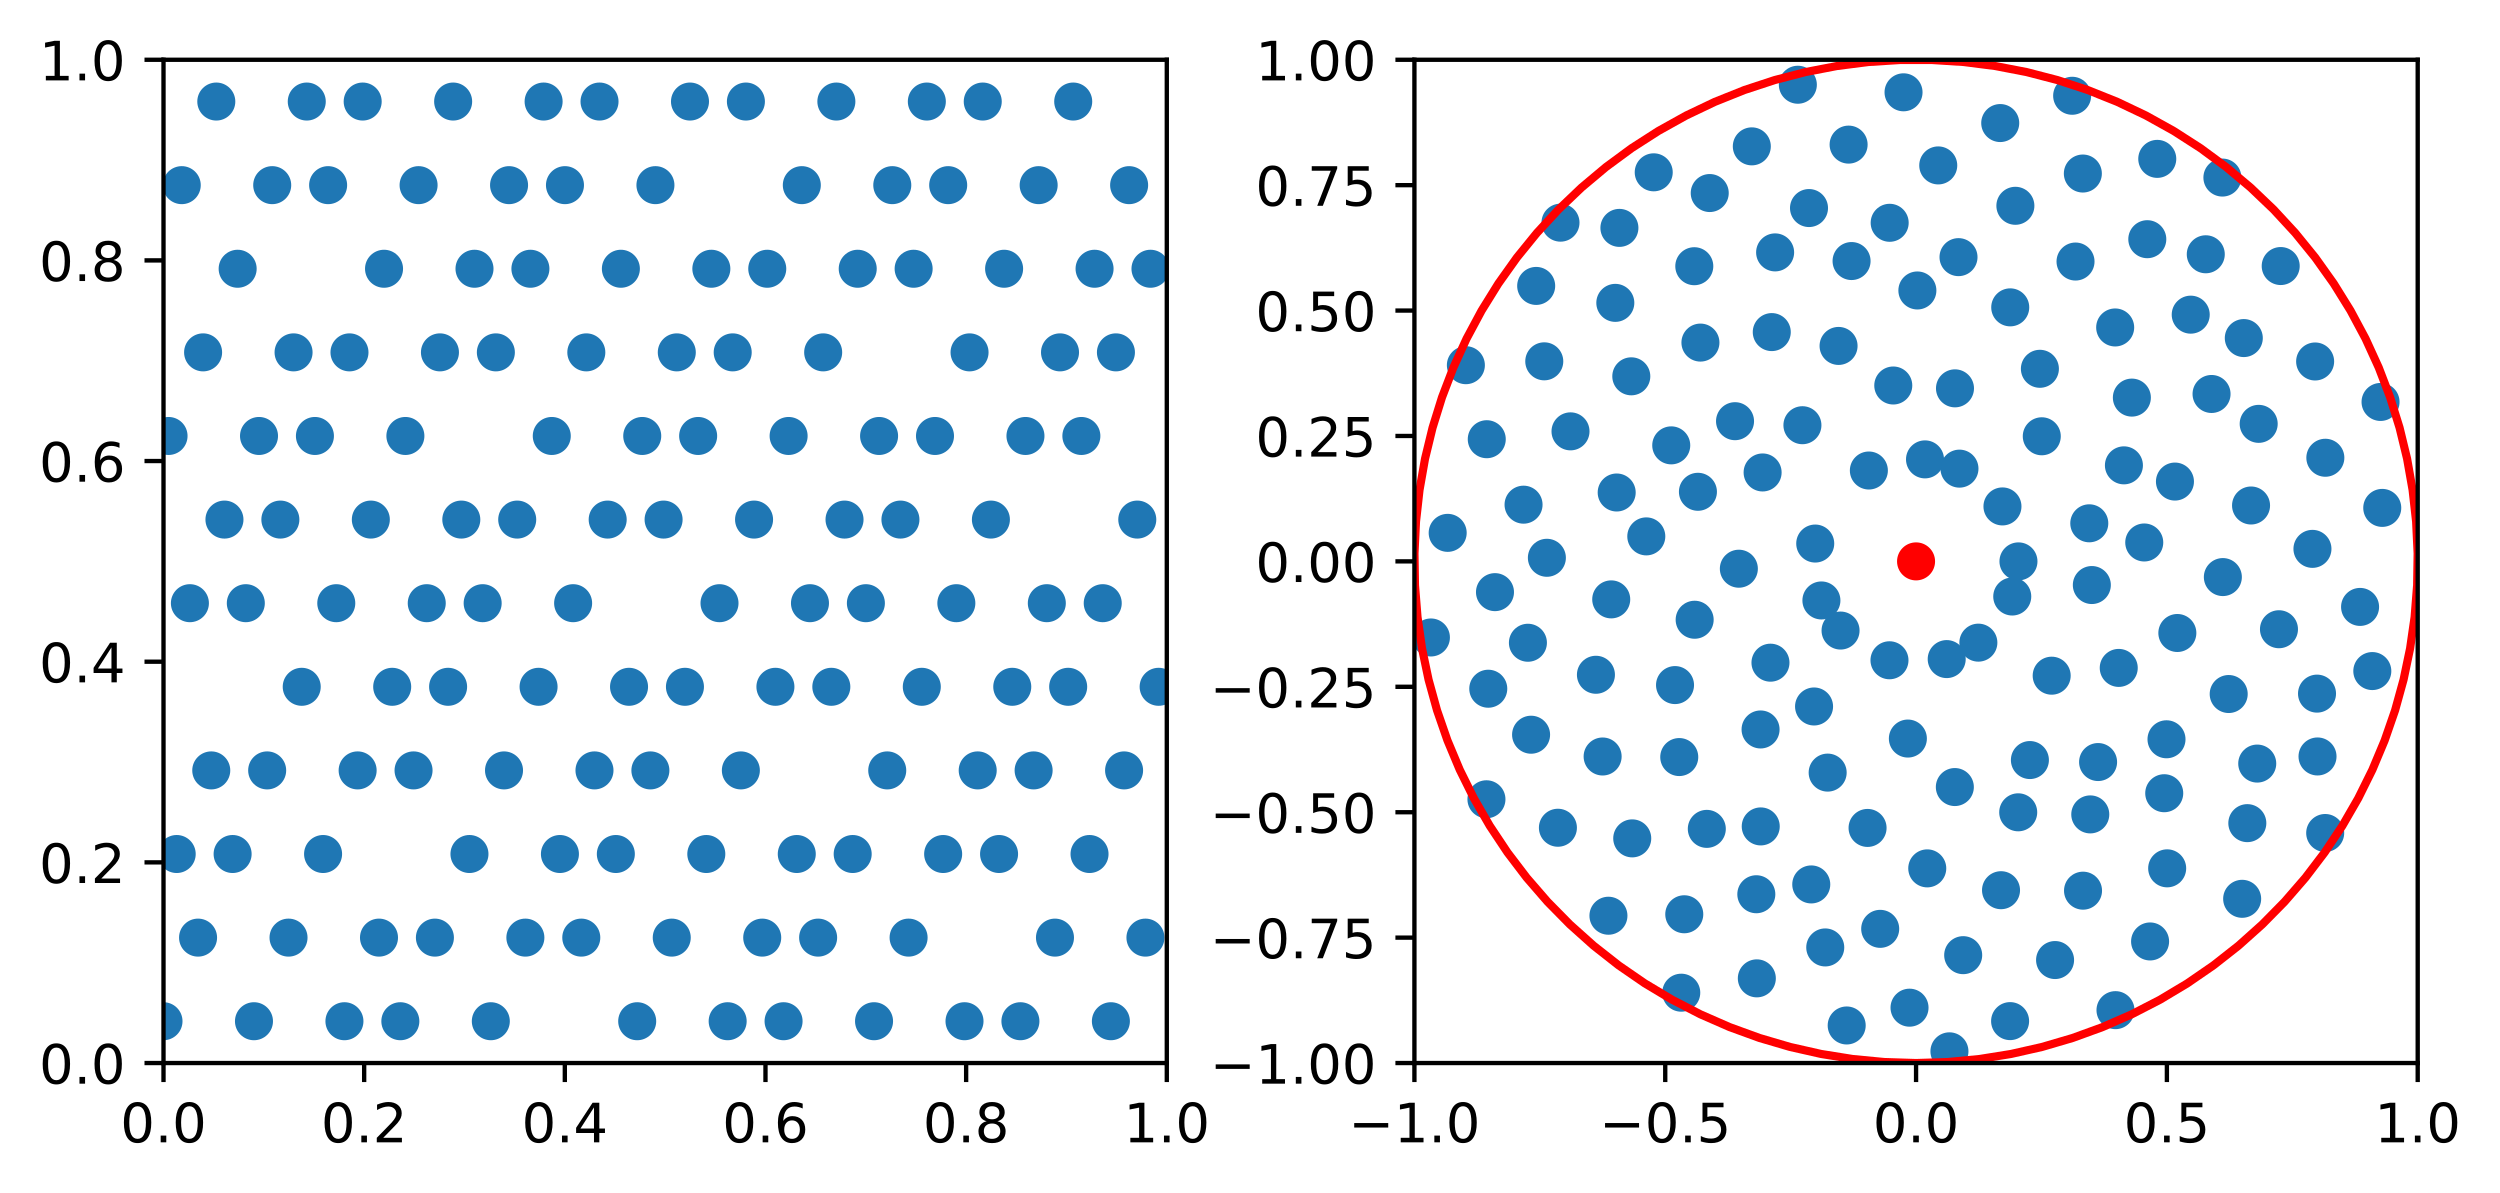 <?xml version="1.0" encoding="utf-8" standalone="no"?>
<!DOCTYPE svg PUBLIC "-//W3C//DTD SVG 1.1//EN"
  "http://www.w3.org/Graphics/SVG/1.1/DTD/svg11.dtd">
<!-- Created with matplotlib (https://matplotlib.org/) -->
<svg height="219.595pt" version="1.1" viewBox="0 0 460.279 219.595" width="460.279pt" xmlns="http://www.w3.org/2000/svg" xmlns:xlink="http://www.w3.org/1999/xlink">
 <defs>
  <style type="text/css">
*{stroke-linecap:butt;stroke-linejoin:round;}
  </style>
 </defs>
 <g id="figure_1">
  <g id="patch_1">
   <path d="M 0 219.595 
L 460.279 219.595 
L 460.279 0 
L 0 0 
z
" style="fill:#ffffff;"/>
  </g>
  <g id="axes_1">
   <g id="patch_2">
    <path d="M 30.103 195.717 
L 214.821 195.717 
L 214.821 10.999 
L 30.103 10.999 
z
" style="fill:#ffffff;"/>
   </g>
   <g id="PathCollection_1">
    <defs>
     <path d="M 0 3 
C 0.796 3 1.559 2.684 2.121 2.121 
C 2.684 1.559 3 0.796 3 0 
C 3 -0.796 2.684 -1.559 2.121 -2.121 
C 1.559 -2.684 0.796 -3 0 -3 
C -0.796 -3 -1.559 -2.684 -2.121 -2.121 
C -2.684 -1.559 -3 -0.796 -3 0 
C -3 0.796 -2.684 1.559 -2.121 2.121 
C -1.559 2.684 -0.796 3 0 3 
z
" id="md90dda97ec" style="stroke:#1f77b4;"/>
    </defs>
    <g clip-path="url(#p5fd581f956)">
     <use style="fill:#1f77b4;stroke:#1f77b4;" x="30.103" xlink:href="#md90dda97ec" y="188.02"/>
     <use style="fill:#1f77b4;stroke:#1f77b4;" x="144.265" xlink:href="#md90dda97ec" y="188.02"/>
     <use style="fill:#1f77b4;stroke:#1f77b4;" x="73.709" xlink:href="#md90dda97ec" y="188.02"/>
     <use style="fill:#1f77b4;stroke:#1f77b4;" x="187.871" xlink:href="#md90dda97ec" y="188.02"/>
     <use style="fill:#1f77b4;stroke:#1f77b4;" x="117.315" xlink:href="#md90dda97ec" y="188.02"/>
     <use style="fill:#1f77b4;stroke:#1f77b4;" x="46.759" xlink:href="#md90dda97ec" y="188.02"/>
     <use style="fill:#1f77b4;stroke:#1f77b4;" x="160.921" xlink:href="#md90dda97ec" y="188.02"/>
     <use style="fill:#1f77b4;stroke:#1f77b4;" x="90.365" xlink:href="#md90dda97ec" y="188.02"/>
     <use style="fill:#1f77b4;stroke:#1f77b4;" x="204.527" xlink:href="#md90dda97ec" y="188.02"/>
     <use style="fill:#1f77b4;stroke:#1f77b4;" x="133.971" xlink:href="#md90dda97ec" y="188.02"/>
     <use style="fill:#1f77b4;stroke:#1f77b4;" x="63.415" xlink:href="#md90dda97ec" y="188.02"/>
     <use style="fill:#1f77b4;stroke:#1f77b4;" x="177.577" xlink:href="#md90dda97ec" y="188.02"/>
     <use style="fill:#1f77b4;stroke:#1f77b4;" x="107.021" xlink:href="#md90dda97ec" y="172.627"/>
     <use style="fill:#1f77b4;stroke:#1f77b4;" x="36.465" xlink:href="#md90dda97ec" y="172.627"/>
     <use style="fill:#1f77b4;stroke:#1f77b4;" x="150.627" xlink:href="#md90dda97ec" y="172.627"/>
     <use style="fill:#1f77b4;stroke:#1f77b4;" x="80.071" xlink:href="#md90dda97ec" y="172.627"/>
     <use style="fill:#1f77b4;stroke:#1f77b4;" x="194.233" xlink:href="#md90dda97ec" y="172.627"/>
     <use style="fill:#1f77b4;stroke:#1f77b4;" x="123.677" xlink:href="#md90dda97ec" y="172.627"/>
     <use style="fill:#1f77b4;stroke:#1f77b4;" x="53.121" xlink:href="#md90dda97ec" y="172.627"/>
     <use style="fill:#1f77b4;stroke:#1f77b4;" x="167.283" xlink:href="#md90dda97ec" y="172.627"/>
     <use style="fill:#1f77b4;stroke:#1f77b4;" x="96.727" xlink:href="#md90dda97ec" y="172.627"/>
     <use style="fill:#1f77b4;stroke:#1f77b4;" x="210.889" xlink:href="#md90dda97ec" y="172.627"/>
     <use style="fill:#1f77b4;stroke:#1f77b4;" x="140.333" xlink:href="#md90dda97ec" y="172.627"/>
     <use style="fill:#1f77b4;stroke:#1f77b4;" x="69.777" xlink:href="#md90dda97ec" y="172.627"/>
     <use style="fill:#1f77b4;stroke:#1f77b4;" x="183.939" xlink:href="#md90dda97ec" y="157.234"/>
     <use style="fill:#1f77b4;stroke:#1f77b4;" x="113.383" xlink:href="#md90dda97ec" y="157.234"/>
     <use style="fill:#1f77b4;stroke:#1f77b4;" x="42.827" xlink:href="#md90dda97ec" y="157.234"/>
     <use style="fill:#1f77b4;stroke:#1f77b4;" x="156.989" xlink:href="#md90dda97ec" y="157.234"/>
     <use style="fill:#1f77b4;stroke:#1f77b4;" x="86.433" xlink:href="#md90dda97ec" y="157.234"/>
     <use style="fill:#1f77b4;stroke:#1f77b4;" x="200.595" xlink:href="#md90dda97ec" y="157.234"/>
     <use style="fill:#1f77b4;stroke:#1f77b4;" x="130.039" xlink:href="#md90dda97ec" y="157.234"/>
     <use style="fill:#1f77b4;stroke:#1f77b4;" x="59.483" xlink:href="#md90dda97ec" y="157.234"/>
     <use style="fill:#1f77b4;stroke:#1f77b4;" x="173.645" xlink:href="#md90dda97ec" y="157.234"/>
     <use style="fill:#1f77b4;stroke:#1f77b4;" x="103.089" xlink:href="#md90dda97ec" y="157.234"/>
     <use style="fill:#1f77b4;stroke:#1f77b4;" x="32.533" xlink:href="#md90dda97ec" y="157.234"/>
     <use style="fill:#1f77b4;stroke:#1f77b4;" x="146.695" xlink:href="#md90dda97ec" y="157.234"/>
     <use style="fill:#1f77b4;stroke:#1f77b4;" x="76.139" xlink:href="#md90dda97ec" y="141.841"/>
     <use style="fill:#1f77b4;stroke:#1f77b4;" x="190.301" xlink:href="#md90dda97ec" y="141.841"/>
     <use style="fill:#1f77b4;stroke:#1f77b4;" x="119.745" xlink:href="#md90dda97ec" y="141.841"/>
     <use style="fill:#1f77b4;stroke:#1f77b4;" x="49.189" xlink:href="#md90dda97ec" y="141.841"/>
     <use style="fill:#1f77b4;stroke:#1f77b4;" x="163.351" xlink:href="#md90dda97ec" y="141.841"/>
     <use style="fill:#1f77b4;stroke:#1f77b4;" x="92.795" xlink:href="#md90dda97ec" y="141.841"/>
     <use style="fill:#1f77b4;stroke:#1f77b4;" x="206.957" xlink:href="#md90dda97ec" y="141.841"/>
     <use style="fill:#1f77b4;stroke:#1f77b4;" x="136.401" xlink:href="#md90dda97ec" y="141.841"/>
     <use style="fill:#1f77b4;stroke:#1f77b4;" x="65.845" xlink:href="#md90dda97ec" y="141.841"/>
     <use style="fill:#1f77b4;stroke:#1f77b4;" x="180.007" xlink:href="#md90dda97ec" y="141.841"/>
     <use style="fill:#1f77b4;stroke:#1f77b4;" x="109.451" xlink:href="#md90dda97ec" y="141.841"/>
     <use style="fill:#1f77b4;stroke:#1f77b4;" x="38.895" xlink:href="#md90dda97ec" y="141.841"/>
     <use style="fill:#1f77b4;stroke:#1f77b4;" x="153.057" xlink:href="#md90dda97ec" y="126.448"/>
     <use style="fill:#1f77b4;stroke:#1f77b4;" x="82.501" xlink:href="#md90dda97ec" y="126.448"/>
     <use style="fill:#1f77b4;stroke:#1f77b4;" x="196.663" xlink:href="#md90dda97ec" y="126.448"/>
     <use style="fill:#1f77b4;stroke:#1f77b4;" x="126.107" xlink:href="#md90dda97ec" y="126.448"/>
     <use style="fill:#1f77b4;stroke:#1f77b4;" x="55.551" xlink:href="#md90dda97ec" y="126.448"/>
     <use style="fill:#1f77b4;stroke:#1f77b4;" x="169.713" xlink:href="#md90dda97ec" y="126.448"/>
     <use style="fill:#1f77b4;stroke:#1f77b4;" x="99.157" xlink:href="#md90dda97ec" y="126.448"/>
     <use style="fill:#1f77b4;stroke:#1f77b4;" x="213.319" xlink:href="#md90dda97ec" y="126.448"/>
     <use style="fill:#1f77b4;stroke:#1f77b4;" x="142.763" xlink:href="#md90dda97ec" y="126.448"/>
     <use style="fill:#1f77b4;stroke:#1f77b4;" x="72.207" xlink:href="#md90dda97ec" y="126.448"/>
     <use style="fill:#1f77b4;stroke:#1f77b4;" x="186.369" xlink:href="#md90dda97ec" y="126.448"/>
     <use style="fill:#1f77b4;stroke:#1f77b4;" x="115.813" xlink:href="#md90dda97ec" y="126.448"/>
     <use style="fill:#1f77b4;stroke:#1f77b4;" x="45.257" xlink:href="#md90dda97ec" y="111.054"/>
     <use style="fill:#1f77b4;stroke:#1f77b4;" x="159.419" xlink:href="#md90dda97ec" y="111.054"/>
     <use style="fill:#1f77b4;stroke:#1f77b4;" x="88.863" xlink:href="#md90dda97ec" y="111.054"/>
     <use style="fill:#1f77b4;stroke:#1f77b4;" x="203.025" xlink:href="#md90dda97ec" y="111.054"/>
     <use style="fill:#1f77b4;stroke:#1f77b4;" x="132.469" xlink:href="#md90dda97ec" y="111.054"/>
     <use style="fill:#1f77b4;stroke:#1f77b4;" x="61.913" xlink:href="#md90dda97ec" y="111.054"/>
     <use style="fill:#1f77b4;stroke:#1f77b4;" x="176.075" xlink:href="#md90dda97ec" y="111.054"/>
     <use style="fill:#1f77b4;stroke:#1f77b4;" x="105.519" xlink:href="#md90dda97ec" y="111.054"/>
     <use style="fill:#1f77b4;stroke:#1f77b4;" x="34.963" xlink:href="#md90dda97ec" y="111.054"/>
     <use style="fill:#1f77b4;stroke:#1f77b4;" x="149.125" xlink:href="#md90dda97ec" y="111.054"/>
     <use style="fill:#1f77b4;stroke:#1f77b4;" x="78.569" xlink:href="#md90dda97ec" y="111.054"/>
     <use style="fill:#1f77b4;stroke:#1f77b4;" x="192.731" xlink:href="#md90dda97ec" y="111.054"/>
     <use style="fill:#1f77b4;stroke:#1f77b4;" x="122.175" xlink:href="#md90dda97ec" y="95.661"/>
     <use style="fill:#1f77b4;stroke:#1f77b4;" x="51.619" xlink:href="#md90dda97ec" y="95.661"/>
     <use style="fill:#1f77b4;stroke:#1f77b4;" x="165.781" xlink:href="#md90dda97ec" y="95.661"/>
     <use style="fill:#1f77b4;stroke:#1f77b4;" x="95.225" xlink:href="#md90dda97ec" y="95.661"/>
     <use style="fill:#1f77b4;stroke:#1f77b4;" x="209.387" xlink:href="#md90dda97ec" y="95.661"/>
     <use style="fill:#1f77b4;stroke:#1f77b4;" x="138.831" xlink:href="#md90dda97ec" y="95.661"/>
     <use style="fill:#1f77b4;stroke:#1f77b4;" x="68.275" xlink:href="#md90dda97ec" y="95.661"/>
     <use style="fill:#1f77b4;stroke:#1f77b4;" x="182.437" xlink:href="#md90dda97ec" y="95.661"/>
     <use style="fill:#1f77b4;stroke:#1f77b4;" x="111.881" xlink:href="#md90dda97ec" y="95.661"/>
     <use style="fill:#1f77b4;stroke:#1f77b4;" x="41.325" xlink:href="#md90dda97ec" y="95.661"/>
     <use style="fill:#1f77b4;stroke:#1f77b4;" x="155.487" xlink:href="#md90dda97ec" y="95.661"/>
     <use style="fill:#1f77b4;stroke:#1f77b4;" x="84.931" xlink:href="#md90dda97ec" y="95.661"/>
     <use style="fill:#1f77b4;stroke:#1f77b4;" x="199.093" xlink:href="#md90dda97ec" y="80.268"/>
     <use style="fill:#1f77b4;stroke:#1f77b4;" x="128.537" xlink:href="#md90dda97ec" y="80.268"/>
     <use style="fill:#1f77b4;stroke:#1f77b4;" x="57.981" xlink:href="#md90dda97ec" y="80.268"/>
     <use style="fill:#1f77b4;stroke:#1f77b4;" x="172.143" xlink:href="#md90dda97ec" y="80.268"/>
     <use style="fill:#1f77b4;stroke:#1f77b4;" x="101.587" xlink:href="#md90dda97ec" y="80.268"/>
     <use style="fill:#1f77b4;stroke:#1f77b4;" x="31.031" xlink:href="#md90dda97ec" y="80.268"/>
     <use style="fill:#1f77b4;stroke:#1f77b4;" x="145.193" xlink:href="#md90dda97ec" y="80.268"/>
     <use style="fill:#1f77b4;stroke:#1f77b4;" x="74.637" xlink:href="#md90dda97ec" y="80.268"/>
     <use style="fill:#1f77b4;stroke:#1f77b4;" x="188.799" xlink:href="#md90dda97ec" y="80.268"/>
     <use style="fill:#1f77b4;stroke:#1f77b4;" x="118.243" xlink:href="#md90dda97ec" y="80.268"/>
     <use style="fill:#1f77b4;stroke:#1f77b4;" x="47.687" xlink:href="#md90dda97ec" y="80.268"/>
     <use style="fill:#1f77b4;stroke:#1f77b4;" x="161.849" xlink:href="#md90dda97ec" y="80.268"/>
     <use style="fill:#1f77b4;stroke:#1f77b4;" x="91.293" xlink:href="#md90dda97ec" y="64.875"/>
     <use style="fill:#1f77b4;stroke:#1f77b4;" x="205.455" xlink:href="#md90dda97ec" y="64.875"/>
     <use style="fill:#1f77b4;stroke:#1f77b4;" x="134.899" xlink:href="#md90dda97ec" y="64.875"/>
     <use style="fill:#1f77b4;stroke:#1f77b4;" x="64.343" xlink:href="#md90dda97ec" y="64.875"/>
     <use style="fill:#1f77b4;stroke:#1f77b4;" x="178.505" xlink:href="#md90dda97ec" y="64.875"/>
     <use style="fill:#1f77b4;stroke:#1f77b4;" x="107.949" xlink:href="#md90dda97ec" y="64.875"/>
     <use style="fill:#1f77b4;stroke:#1f77b4;" x="37.393" xlink:href="#md90dda97ec" y="64.875"/>
     <use style="fill:#1f77b4;stroke:#1f77b4;" x="151.555" xlink:href="#md90dda97ec" y="64.875"/>
     <use style="fill:#1f77b4;stroke:#1f77b4;" x="80.999" xlink:href="#md90dda97ec" y="64.875"/>
     <use style="fill:#1f77b4;stroke:#1f77b4;" x="195.161" xlink:href="#md90dda97ec" y="64.875"/>
     <use style="fill:#1f77b4;stroke:#1f77b4;" x="124.605" xlink:href="#md90dda97ec" y="64.875"/>
     <use style="fill:#1f77b4;stroke:#1f77b4;" x="54.049" xlink:href="#md90dda97ec" y="64.875"/>
     <use style="fill:#1f77b4;stroke:#1f77b4;" x="168.211" xlink:href="#md90dda97ec" y="49.482"/>
     <use style="fill:#1f77b4;stroke:#1f77b4;" x="97.655" xlink:href="#md90dda97ec" y="49.482"/>
     <use style="fill:#1f77b4;stroke:#1f77b4;" x="211.817" xlink:href="#md90dda97ec" y="49.482"/>
     <use style="fill:#1f77b4;stroke:#1f77b4;" x="141.261" xlink:href="#md90dda97ec" y="49.482"/>
     <use style="fill:#1f77b4;stroke:#1f77b4;" x="70.705" xlink:href="#md90dda97ec" y="49.482"/>
     <use style="fill:#1f77b4;stroke:#1f77b4;" x="184.867" xlink:href="#md90dda97ec" y="49.482"/>
     <use style="fill:#1f77b4;stroke:#1f77b4;" x="114.311" xlink:href="#md90dda97ec" y="49.482"/>
     <use style="fill:#1f77b4;stroke:#1f77b4;" x="43.755" xlink:href="#md90dda97ec" y="49.482"/>
     <use style="fill:#1f77b4;stroke:#1f77b4;" x="157.917" xlink:href="#md90dda97ec" y="49.482"/>
     <use style="fill:#1f77b4;stroke:#1f77b4;" x="87.361" xlink:href="#md90dda97ec" y="49.482"/>
     <use style="fill:#1f77b4;stroke:#1f77b4;" x="201.523" xlink:href="#md90dda97ec" y="49.482"/>
     <use style="fill:#1f77b4;stroke:#1f77b4;" x="130.967" xlink:href="#md90dda97ec" y="49.482"/>
     <use style="fill:#1f77b4;stroke:#1f77b4;" x="60.411" xlink:href="#md90dda97ec" y="34.089"/>
     <use style="fill:#1f77b4;stroke:#1f77b4;" x="174.573" xlink:href="#md90dda97ec" y="34.089"/>
     <use style="fill:#1f77b4;stroke:#1f77b4;" x="104.017" xlink:href="#md90dda97ec" y="34.089"/>
     <use style="fill:#1f77b4;stroke:#1f77b4;" x="33.461" xlink:href="#md90dda97ec" y="34.089"/>
     <use style="fill:#1f77b4;stroke:#1f77b4;" x="147.623" xlink:href="#md90dda97ec" y="34.089"/>
     <use style="fill:#1f77b4;stroke:#1f77b4;" x="77.067" xlink:href="#md90dda97ec" y="34.089"/>
     <use style="fill:#1f77b4;stroke:#1f77b4;" x="191.229" xlink:href="#md90dda97ec" y="34.089"/>
     <use style="fill:#1f77b4;stroke:#1f77b4;" x="120.673" xlink:href="#md90dda97ec" y="34.089"/>
     <use style="fill:#1f77b4;stroke:#1f77b4;" x="50.117" xlink:href="#md90dda97ec" y="34.089"/>
     <use style="fill:#1f77b4;stroke:#1f77b4;" x="164.279" xlink:href="#md90dda97ec" y="34.089"/>
     <use style="fill:#1f77b4;stroke:#1f77b4;" x="93.723" xlink:href="#md90dda97ec" y="34.089"/>
     <use style="fill:#1f77b4;stroke:#1f77b4;" x="207.885" xlink:href="#md90dda97ec" y="34.089"/>
     <use style="fill:#1f77b4;stroke:#1f77b4;" x="137.329" xlink:href="#md90dda97ec" y="18.696"/>
     <use style="fill:#1f77b4;stroke:#1f77b4;" x="66.773" xlink:href="#md90dda97ec" y="18.696"/>
     <use style="fill:#1f77b4;stroke:#1f77b4;" x="180.935" xlink:href="#md90dda97ec" y="18.696"/>
     <use style="fill:#1f77b4;stroke:#1f77b4;" x="110.379" xlink:href="#md90dda97ec" y="18.696"/>
     <use style="fill:#1f77b4;stroke:#1f77b4;" x="39.823" xlink:href="#md90dda97ec" y="18.696"/>
     <use style="fill:#1f77b4;stroke:#1f77b4;" x="153.985" xlink:href="#md90dda97ec" y="18.696"/>
     <use style="fill:#1f77b4;stroke:#1f77b4;" x="83.429" xlink:href="#md90dda97ec" y="18.696"/>
     <use style="fill:#1f77b4;stroke:#1f77b4;" x="197.591" xlink:href="#md90dda97ec" y="18.696"/>
     <use style="fill:#1f77b4;stroke:#1f77b4;" x="127.035" xlink:href="#md90dda97ec" y="18.696"/>
     <use style="fill:#1f77b4;stroke:#1f77b4;" x="56.479" xlink:href="#md90dda97ec" y="18.696"/>
     <use style="fill:#1f77b4;stroke:#1f77b4;" x="170.641" xlink:href="#md90dda97ec" y="18.696"/>
     <use style="fill:#1f77b4;stroke:#1f77b4;" x="100.085" xlink:href="#md90dda97ec" y="18.696"/>
    </g>
   </g>
   <g id="matplotlib.axis_1">
    <g id="xtick_1">
     <g id="line2d_1">
      <defs>
       <path d="M 0 0 
L 0 3.5 
" id="maaddae8885" style="stroke:#000000;stroke-width:0.8;"/>
      </defs>
      <g>
       <use style="stroke:#000000;stroke-width:0.8;" x="30.103" xlink:href="#maaddae8885" y="195.717"/>
      </g>
     </g>
     <g id="text_1">
      <!-- 0.0 -->
      <defs>
       <path d="M 31.781 66.406 
Q 24.172 66.406 20.328 58.906 
Q 16.5 51.422 16.5 36.375 
Q 16.5 21.391 20.328 13.891 
Q 24.172 6.391 31.781 6.391 
Q 39.453 6.391 43.281 13.891 
Q 47.125 21.391 47.125 36.375 
Q 47.125 51.422 43.281 58.906 
Q 39.453 66.406 31.781 66.406 
z
M 31.781 74.219 
Q 44.047 74.219 50.516 64.516 
Q 56.984 54.828 56.984 36.375 
Q 56.984 17.969 50.516 8.266 
Q 44.047 -1.422 31.781 -1.422 
Q 19.531 -1.422 13.062 8.266 
Q 6.594 17.969 6.594 36.375 
Q 6.594 54.828 13.062 64.516 
Q 19.531 74.219 31.781 74.219 
z
" id="DejaVuSans-48"/>
       <path d="M 10.688 12.406 
L 21 12.406 
L 21 0 
L 10.688 0 
z
" id="DejaVuSans-46"/>
      </defs>
      <g transform="translate(22.152 210.315)scale(0.1 -0.1)">
       <use xlink:href="#DejaVuSans-48"/>
       <use x="63.623" xlink:href="#DejaVuSans-46"/>
       <use x="95.41" xlink:href="#DejaVuSans-48"/>
      </g>
     </g>
    </g>
    <g id="xtick_2">
     <g id="line2d_2">
      <g>
       <use style="stroke:#000000;stroke-width:0.8;" x="67.047" xlink:href="#maaddae8885" y="195.717"/>
      </g>
     </g>
     <g id="text_2">
      <!-- 0.2 -->
      <defs>
       <path d="M 19.188 8.297 
L 53.609 8.297 
L 53.609 0 
L 7.328 0 
L 7.328 8.297 
Q 12.938 14.109 22.625 23.891 
Q 32.328 33.688 34.812 36.531 
Q 39.547 41.844 41.422 45.531 
Q 43.312 49.219 43.312 52.781 
Q 43.312 58.594 39.234 62.25 
Q 35.156 65.922 28.609 65.922 
Q 23.969 65.922 18.812 64.312 
Q 13.672 62.703 7.812 59.422 
L 7.812 69.391 
Q 13.766 71.781 18.938 73 
Q 24.125 74.219 28.422 74.219 
Q 39.75 74.219 46.484 68.547 
Q 53.219 62.891 53.219 53.422 
Q 53.219 48.922 51.531 44.891 
Q 49.859 40.875 45.406 35.406 
Q 44.188 33.984 37.641 27.219 
Q 31.109 20.453 19.188 8.297 
z
" id="DejaVuSans-50"/>
      </defs>
      <g transform="translate(59.095 210.315)scale(0.1 -0.1)">
       <use xlink:href="#DejaVuSans-48"/>
       <use x="63.623" xlink:href="#DejaVuSans-46"/>
       <use x="95.41" xlink:href="#DejaVuSans-50"/>
      </g>
     </g>
    </g>
    <g id="xtick_3">
     <g id="line2d_3">
      <g>
       <use style="stroke:#000000;stroke-width:0.8;" x="103.99" xlink:href="#maaddae8885" y="195.717"/>
      </g>
     </g>
     <g id="text_3">
      <!-- 0.4 -->
      <defs>
       <path d="M 37.797 64.312 
L 12.891 25.391 
L 37.797 25.391 
z
M 35.203 72.906 
L 47.609 72.906 
L 47.609 25.391 
L 58.016 25.391 
L 58.016 17.188 
L 47.609 17.188 
L 47.609 0 
L 37.797 0 
L 37.797 17.188 
L 4.891 17.188 
L 4.891 26.703 
z
" id="DejaVuSans-52"/>
      </defs>
      <g transform="translate(96.039 210.315)scale(0.1 -0.1)">
       <use xlink:href="#DejaVuSans-48"/>
       <use x="63.623" xlink:href="#DejaVuSans-46"/>
       <use x="95.41" xlink:href="#DejaVuSans-52"/>
      </g>
     </g>
    </g>
    <g id="xtick_4">
     <g id="line2d_4">
      <g>
       <use style="stroke:#000000;stroke-width:0.8;" x="140.934" xlink:href="#maaddae8885" y="195.717"/>
      </g>
     </g>
     <g id="text_4">
      <!-- 0.6 -->
      <defs>
       <path d="M 33.016 40.375 
Q 26.375 40.375 22.484 35.828 
Q 18.609 31.297 18.609 23.391 
Q 18.609 15.531 22.484 10.953 
Q 26.375 6.391 33.016 6.391 
Q 39.656 6.391 43.531 10.953 
Q 47.406 15.531 47.406 23.391 
Q 47.406 31.297 43.531 35.828 
Q 39.656 40.375 33.016 40.375 
z
M 52.594 71.297 
L 52.594 62.312 
Q 48.875 64.062 45.094 64.984 
Q 41.312 65.922 37.594 65.922 
Q 27.828 65.922 22.672 59.328 
Q 17.531 52.734 16.797 39.406 
Q 19.672 43.656 24.016 45.922 
Q 28.375 48.188 33.594 48.188 
Q 44.578 48.188 50.953 41.516 
Q 57.328 34.859 57.328 23.391 
Q 57.328 12.156 50.688 5.359 
Q 44.047 -1.422 33.016 -1.422 
Q 20.359 -1.422 13.672 8.266 
Q 6.984 17.969 6.984 36.375 
Q 6.984 53.656 15.188 63.938 
Q 23.391 74.219 37.203 74.219 
Q 40.922 74.219 44.703 73.484 
Q 48.484 72.75 52.594 71.297 
z
" id="DejaVuSans-54"/>
      </defs>
      <g transform="translate(132.982 210.315)scale(0.1 -0.1)">
       <use xlink:href="#DejaVuSans-48"/>
       <use x="63.623" xlink:href="#DejaVuSans-46"/>
       <use x="95.41" xlink:href="#DejaVuSans-54"/>
      </g>
     </g>
    </g>
    <g id="xtick_5">
     <g id="line2d_5">
      <g>
       <use style="stroke:#000000;stroke-width:0.8;" x="177.877" xlink:href="#maaddae8885" y="195.717"/>
      </g>
     </g>
     <g id="text_5">
      <!-- 0.8 -->
      <defs>
       <path d="M 31.781 34.625 
Q 24.75 34.625 20.719 30.859 
Q 16.703 27.094 16.703 20.516 
Q 16.703 13.922 20.719 10.156 
Q 24.75 6.391 31.781 6.391 
Q 38.812 6.391 42.859 10.172 
Q 46.922 13.969 46.922 20.516 
Q 46.922 27.094 42.891 30.859 
Q 38.875 34.625 31.781 34.625 
z
M 21.922 38.812 
Q 15.578 40.375 12.031 44.719 
Q 8.5 49.078 8.5 55.328 
Q 8.5 64.062 14.719 69.141 
Q 20.953 74.219 31.781 74.219 
Q 42.672 74.219 48.875 69.141 
Q 55.078 64.062 55.078 55.328 
Q 55.078 49.078 51.531 44.719 
Q 48 40.375 41.703 38.812 
Q 48.828 37.156 52.797 32.312 
Q 56.781 27.484 56.781 20.516 
Q 56.781 9.906 50.312 4.234 
Q 43.844 -1.422 31.781 -1.422 
Q 19.734 -1.422 13.25 4.234 
Q 6.781 9.906 6.781 20.516 
Q 6.781 27.484 10.781 32.312 
Q 14.797 37.156 21.922 38.812 
z
M 18.312 54.391 
Q 18.312 48.734 21.844 45.562 
Q 25.391 42.391 31.781 42.391 
Q 38.141 42.391 41.719 45.562 
Q 45.312 48.734 45.312 54.391 
Q 45.312 60.062 41.719 63.234 
Q 38.141 66.406 31.781 66.406 
Q 25.391 66.406 21.844 63.234 
Q 18.312 60.062 18.312 54.391 
z
" id="DejaVuSans-56"/>
      </defs>
      <g transform="translate(169.926 210.315)scale(0.1 -0.1)">
       <use xlink:href="#DejaVuSans-48"/>
       <use x="63.623" xlink:href="#DejaVuSans-46"/>
       <use x="95.41" xlink:href="#DejaVuSans-56"/>
      </g>
     </g>
    </g>
    <g id="xtick_6">
     <g id="line2d_6">
      <g>
       <use style="stroke:#000000;stroke-width:0.8;" x="214.821" xlink:href="#maaddae8885" y="195.717"/>
      </g>
     </g>
     <g id="text_6">
      <!-- 1.0 -->
      <defs>
       <path d="M 12.406 8.297 
L 28.516 8.297 
L 28.516 63.922 
L 10.984 60.406 
L 10.984 69.391 
L 28.422 72.906 
L 38.281 72.906 
L 38.281 8.297 
L 54.391 8.297 
L 54.391 0 
L 12.406 0 
z
" id="DejaVuSans-49"/>
      </defs>
      <g transform="translate(206.869 210.315)scale(0.1 -0.1)">
       <use xlink:href="#DejaVuSans-49"/>
       <use x="63.623" xlink:href="#DejaVuSans-46"/>
       <use x="95.41" xlink:href="#DejaVuSans-48"/>
      </g>
     </g>
    </g>
   </g>
   <g id="matplotlib.axis_2">
    <g id="ytick_1">
     <g id="line2d_7">
      <defs>
       <path d="M 0 0 
L -3.5 0 
" id="mb0cd59746e" style="stroke:#000000;stroke-width:0.8;"/>
      </defs>
      <g>
       <use style="stroke:#000000;stroke-width:0.8;" x="30.103" xlink:href="#mb0cd59746e" y="195.717"/>
      </g>
     </g>
     <g id="text_7">
      <!-- 0.0 -->
      <g transform="translate(7.2 199.516)scale(0.1 -0.1)">
       <use xlink:href="#DejaVuSans-48"/>
       <use x="63.623" xlink:href="#DejaVuSans-46"/>
       <use x="95.41" xlink:href="#DejaVuSans-48"/>
      </g>
     </g>
    </g>
    <g id="ytick_2">
     <g id="line2d_8">
      <g>
       <use style="stroke:#000000;stroke-width:0.8;" x="30.103" xlink:href="#mb0cd59746e" y="158.773"/>
      </g>
     </g>
     <g id="text_8">
      <!-- 0.2 -->
      <g transform="translate(7.2 162.572)scale(0.1 -0.1)">
       <use xlink:href="#DejaVuSans-48"/>
       <use x="63.623" xlink:href="#DejaVuSans-46"/>
       <use x="95.41" xlink:href="#DejaVuSans-50"/>
      </g>
     </g>
    </g>
    <g id="ytick_3">
     <g id="line2d_9">
      <g>
       <use style="stroke:#000000;stroke-width:0.8;" x="30.103" xlink:href="#mb0cd59746e" y="121.83"/>
      </g>
     </g>
     <g id="text_9">
      <!-- 0.4 -->
      <g transform="translate(7.2 125.629)scale(0.1 -0.1)">
       <use xlink:href="#DejaVuSans-48"/>
       <use x="63.623" xlink:href="#DejaVuSans-46"/>
       <use x="95.41" xlink:href="#DejaVuSans-52"/>
      </g>
     </g>
    </g>
    <g id="ytick_4">
     <g id="line2d_10">
      <g>
       <use style="stroke:#000000;stroke-width:0.8;" x="30.103" xlink:href="#mb0cd59746e" y="84.886"/>
      </g>
     </g>
     <g id="text_10">
      <!-- 0.6 -->
      <g transform="translate(7.2 88.685)scale(0.1 -0.1)">
       <use xlink:href="#DejaVuSans-48"/>
       <use x="63.623" xlink:href="#DejaVuSans-46"/>
       <use x="95.41" xlink:href="#DejaVuSans-54"/>
      </g>
     </g>
    </g>
    <g id="ytick_5">
     <g id="line2d_11">
      <g>
       <use style="stroke:#000000;stroke-width:0.8;" x="30.103" xlink:href="#mb0cd59746e" y="47.943"/>
      </g>
     </g>
     <g id="text_11">
      <!-- 0.8 -->
      <g transform="translate(7.2 51.742)scale(0.1 -0.1)">
       <use xlink:href="#DejaVuSans-48"/>
       <use x="63.623" xlink:href="#DejaVuSans-46"/>
       <use x="95.41" xlink:href="#DejaVuSans-56"/>
      </g>
     </g>
    </g>
    <g id="ytick_6">
     <g id="line2d_12">
      <g>
       <use style="stroke:#000000;stroke-width:0.8;" x="30.103" xlink:href="#mb0cd59746e" y="10.999"/>
      </g>
     </g>
     <g id="text_12">
      <!-- 1.0 -->
      <g transform="translate(7.2 14.798)scale(0.1 -0.1)">
       <use xlink:href="#DejaVuSans-49"/>
       <use x="63.623" xlink:href="#DejaVuSans-46"/>
       <use x="95.41" xlink:href="#DejaVuSans-48"/>
      </g>
     </g>
    </g>
   </g>
   <g id="patch_3">
    <path d="M 30.103 195.717 
L 30.103 10.999 
" style="fill:none;stroke:#000000;stroke-linecap:square;stroke-linejoin:miter;stroke-width:0.8;"/>
   </g>
   <g id="patch_4">
    <path d="M 214.821 195.717 
L 214.821 10.999 
" style="fill:none;stroke:#000000;stroke-linecap:square;stroke-linejoin:miter;stroke-width:0.8;"/>
   </g>
   <g id="patch_5">
    <path d="M 30.103 195.717 
L 214.821 195.717 
" style="fill:none;stroke:#000000;stroke-linecap:square;stroke-linejoin:miter;stroke-width:0.8;"/>
   </g>
   <g id="patch_6">
    <path d="M 30.103 10.999 
L 214.821 10.999 
" style="fill:none;stroke:#000000;stroke-linecap:square;stroke-linejoin:miter;stroke-width:0.8;"/>
   </g>
  </g>
  <g id="axes_2">
   <g id="patch_7">
    <path d="M 260.41 195.717 
L 445.128 195.717 
L 445.128 10.999 
L 260.41 10.999 
z
" style="fill:#ffffff;"/>
   </g>
   <g id="PathCollection_2">
    <g clip-path="url(#p2b2c7bf059)">
     <use style="fill:#1f77b4;stroke:#1f77b4;" x="371.622" xlink:href="#md90dda97ec" y="103.358"/>
     <use style="fill:#1f77b4;stroke:#1f77b4;" x="338.868" xlink:href="#md90dda97ec" y="116.093"/>
     <use style="fill:#1f77b4;stroke:#1f77b4;" x="354.417" xlink:href="#md90dda97ec" y="84.577"/>
     <use style="fill:#1f77b4;stroke:#1f77b4;" x="364.24" xlink:href="#md90dda97ec" y="118.319"/>
     <use style="fill:#1f77b4;stroke:#1f77b4;" x="334.205" xlink:href="#md90dda97ec" y="100.074"/>
     <use style="fill:#1f77b4;stroke:#1f77b4;" x="368.676" xlink:href="#md90dda97ec" y="93.239"/>
     <use style="fill:#1f77b4;stroke:#1f77b4;" x="347.875" xlink:href="#md90dda97ec" y="121.564"/>
     <use style="fill:#1f77b4;stroke:#1f77b4;" x="344.08" xlink:href="#md90dda97ec" y="86.627"/>
     <use style="fill:#1f77b4;stroke:#1f77b4;" x="370.478" xlink:href="#md90dda97ec" y="109.825"/>
     <use style="fill:#1f77b4;stroke:#1f77b4;" x="335.343" xlink:href="#md90dda97ec" y="110.551"/>
     <use style="fill:#1f77b4;stroke:#1f77b4;" x="360.76" xlink:href="#md90dda97ec" y="86.282"/>
     <use style="fill:#1f77b4;stroke:#1f77b4;" x="358.411" xlink:href="#md90dda97ec" y="121.346"/>
     <use style="fill:#1f77b4;stroke:#1f77b4;" x="324.517" xlink:href="#md90dda97ec" y="86.985"/>
     <use style="fill:#1f77b4;stroke:#1f77b4;" x="384.661" xlink:href="#md90dda97ec" y="96.347"/>
     <use style="fill:#1f77b4;stroke:#1f77b4;" x="333.989" xlink:href="#md90dda97ec" y="130.071"/>
     <use style="fill:#1f77b4;stroke:#1f77b4;" x="348.573" xlink:href="#md90dda97ec" y="70.975"/>
     <use style="fill:#1f77b4;stroke:#1f77b4;" x="377.738" xlink:href="#md90dda97ec" y="124.402"/>
     <use style="fill:#1f77b4;stroke:#1f77b4;" x="320.143" xlink:href="#md90dda97ec" y="104.707"/>
     <use style="fill:#1f77b4;stroke:#1f77b4;" x="375.915" xlink:href="#md90dda97ec" y="80.325"/>
     <use style="fill:#1f77b4;stroke:#1f77b4;" x="351.261" xlink:href="#md90dda97ec" y="135.977"/>
     <use style="fill:#1f77b4;stroke:#1f77b4;" x="331.847" xlink:href="#md90dda97ec" y="78.287"/>
     <use style="fill:#1f77b4;stroke:#1f77b4;" x="385.131" xlink:href="#md90dda97ec" y="107.712"/>
     <use style="fill:#1f77b4;stroke:#1f77b4;" x="325.965" xlink:href="#md90dda97ec" y="122.008"/>
     <use style="fill:#1f77b4;stroke:#1f77b4;" x="359.936" xlink:href="#md90dda97ec" y="71.5"/>
     <use style="fill:#1f77b4;stroke:#1f77b4;" x="373.728" xlink:href="#md90dda97ec" y="139.934"/>
     <use style="fill:#1f77b4;stroke:#1f77b4;" x="312.608" xlink:href="#md90dda97ec" y="90.545"/>
     <use style="fill:#1f77b4;stroke:#1f77b4;" x="391.038" xlink:href="#md90dda97ec" y="85.677"/>
     <use style="fill:#1f77b4;stroke:#1f77b4;" x="336.494" xlink:href="#md90dda97ec" y="142.246"/>
     <use style="fill:#1f77b4;stroke:#1f77b4;" x="338.501" xlink:href="#md90dda97ec" y="63.69"/>
     <use style="fill:#1f77b4;stroke:#1f77b4;" x="390.085" xlink:href="#md90dda97ec" y="122.97"/>
     <use style="fill:#1f77b4;stroke:#1f77b4;" x="312.006" xlink:href="#md90dda97ec" y="114.103"/>
     <use style="fill:#1f77b4;stroke:#1f77b4;" x="375.568" xlink:href="#md90dda97ec" y="67.9"/>
     <use style="fill:#1f77b4;stroke:#1f77b4;" x="359.909" xlink:href="#md90dda97ec" y="144.905"/>
     <use style="fill:#1f77b4;stroke:#1f77b4;" x="319.44" xlink:href="#md90dda97ec" y="77.546"/>
     <use style="fill:#1f77b4;stroke:#1f77b4;" x="394.781" xlink:href="#md90dda97ec" y="99.877"/>
     <use style="fill:#1f77b4;stroke:#1f77b4;" x="324.142" xlink:href="#md90dda97ec" y="134.303"/>
     <use style="fill:#1f77b4;stroke:#1f77b4;" x="353.012" xlink:href="#md90dda97ec" y="53.479"/>
     <use style="fill:#1f77b4;stroke:#1f77b4;" x="386.282" xlink:href="#md90dda97ec" y="140.301"/>
     <use style="fill:#1f77b4;stroke:#1f77b4;" x="303.102" xlink:href="#md90dda97ec" y="98.755"/>
     <use style="fill:#1f77b4;stroke:#1f77b4;" x="392.501" xlink:href="#md90dda97ec" y="73.203"/>
     <use style="fill:#1f77b4;stroke:#1f77b4;" x="343.841" xlink:href="#md90dda97ec" y="152.432"/>
     <use style="fill:#1f77b4;stroke:#1f77b4;" x="326.203" xlink:href="#md90dda97ec" y="61.142"/>
     <use style="fill:#1f77b4;stroke:#1f77b4;" x="400.875" xlink:href="#md90dda97ec" y="116.542"/>
     <use style="fill:#1f77b4;stroke:#1f77b4;" x="308.392" xlink:href="#md90dda97ec" y="126.131"/>
     <use style="fill:#1f77b4;stroke:#1f77b4;" x="370.108" xlink:href="#md90dda97ec" y="56.589"/>
     <use style="fill:#1f77b4;stroke:#1f77b4;" x="371.576" xlink:href="#md90dda97ec" y="149.556"/>
     <use style="fill:#1f77b4;stroke:#1f77b4;" x="307.695" xlink:href="#md90dda97ec" y="81.997"/>
     <use style="fill:#1f77b4;stroke:#1f77b4;" x="400.434" xlink:href="#md90dda97ec" y="88.662"/>
     <use style="fill:#1f77b4;stroke:#1f77b4;" x="324.172" xlink:href="#md90dda97ec" y="152.154"/>
     <use style="fill:#1f77b4;stroke:#1f77b4;" x="340.895" xlink:href="#md90dda97ec" y="48.061"/>
     <use style="fill:#1f77b4;stroke:#1f77b4;" x="398.878" xlink:href="#md90dda97ec" y="136.111"/>
     <use style="fill:#1f77b4;stroke:#1f77b4;" x="296.645" xlink:href="#md90dda97ec" y="110.353"/>
     <use style="fill:#1f77b4;stroke:#1f77b4;" x="389.428" xlink:href="#md90dda97ec" y="60.289"/>
     <use style="fill:#1f77b4;stroke:#1f77b4;" x="354.83" xlink:href="#md90dda97ec" y="159.878"/>
     <use style="fill:#1f77b4;stroke:#1f77b4;" x="313.07" xlink:href="#md90dda97ec" y="63.074"/>
     <use style="fill:#1f77b4;stroke:#1f77b4;" x="409.253" xlink:href="#md90dda97ec" y="106.246"/>
     <use style="fill:#1f77b4;stroke:#1f77b4;" x="309.169" xlink:href="#md90dda97ec" y="139.383"/>
     <use style="fill:#1f77b4;stroke:#1f77b4;" x="360.584" xlink:href="#md90dda97ec" y="47.343"/>
     <use style="fill:#1f77b4;stroke:#1f77b4;" x="384.844" xlink:href="#md90dda97ec" y="149.941"/>
     <use style="fill:#1f77b4;stroke:#1f77b4;" x="297.651" xlink:href="#md90dda97ec" y="90.675"/>
     <use style="fill:#1f77b4;stroke:#1f77b4;" x="407.172" xlink:href="#md90dda97ec" y="72.536"/>
     <use style="fill:#1f77b4;stroke:#1f77b4;" x="333.474" xlink:href="#md90dda97ec" y="162.834"/>
     <use style="fill:#1f77b4;stroke:#1f77b4;" x="326.821" xlink:href="#md90dda97ec" y="46.469"/>
     <use style="fill:#1f77b4;stroke:#1f77b4;" x="410.33" xlink:href="#md90dda97ec" y="127.778"/>
     <use style="fill:#1f77b4;stroke:#1f77b4;" x="293.829" xlink:href="#md90dda97ec" y="124.233"/>
     <use style="fill:#1f77b4;stroke:#1f77b4;" x="382.128" xlink:href="#md90dda97ec" y="48.152"/>
     <use style="fill:#1f77b4;stroke:#1f77b4;" x="368.411" xlink:href="#md90dda97ec" y="163.897"/>
     <use style="fill:#1f77b4;stroke:#1f77b4;" x="300.341" xlink:href="#md90dda97ec" y="69.285"/>
     <use style="fill:#1f77b4;stroke:#1f77b4;" x="414.444" xlink:href="#md90dda97ec" y="93.068"/>
     <use style="fill:#1f77b4;stroke:#1f77b4;" x="314.243" xlink:href="#md90dda97ec" y="152.606"/>
     <use style="fill:#1f77b4;stroke:#1f77b4;" x="347.911" xlink:href="#md90dda97ec" y="41.02"/>
     <use style="fill:#1f77b4;stroke:#1f77b4;" x="398.46" xlink:href="#md90dda97ec" y="146.042"/>
     <use style="fill:#1f77b4;stroke:#1f77b4;" x="284.798" xlink:href="#md90dda97ec" y="102.695"/>
     <use style="fill:#1f77b4;stroke:#1f77b4;" x="403.337" xlink:href="#md90dda97ec" y="57.933"/>
     <use style="fill:#1f77b4;stroke:#1f77b4;" x="346.166" xlink:href="#md90dda97ec" y="171.011"/>
     <use style="fill:#1f77b4;stroke:#1f77b4;" x="311.939" xlink:href="#md90dda97ec" y="49.013"/>
     <use style="fill:#1f77b4;stroke:#1f77b4;" x="419.585" xlink:href="#md90dda97ec" y="115.85"/>
     <use style="fill:#1f77b4;stroke:#1f77b4;" x="295.062" xlink:href="#md90dda97ec" y="139.28"/>
     <use style="fill:#1f77b4;stroke:#1f77b4;" x="371.055" xlink:href="#md90dda97ec" y="37.89"/>
     <use style="fill:#1f77b4;stroke:#1f77b4;" x="383.509" xlink:href="#md90dda97ec" y="163.984"/>
     <use style="fill:#1f77b4;stroke:#1f77b4;" x="289.15" xlink:href="#md90dda97ec" y="79.418"/>
     <use style="fill:#1f77b4;stroke:#1f77b4;" x="415.851" xlink:href="#md90dda97ec" y="78.036"/>
     <use style="fill:#1f77b4;stroke:#1f77b4;" x="323.359" xlink:href="#md90dda97ec" y="164.64"/>
     <use style="fill:#1f77b4;stroke:#1f77b4;" x="333.059" xlink:href="#md90dda97ec" y="38.304"/>
     <use style="fill:#1f77b4;stroke:#1f77b4;" x="415.583" xlink:href="#md90dda97ec" y="140.583"/>
     <use style="fill:#1f77b4;stroke:#1f77b4;" x="281.307" xlink:href="#md90dda97ec" y="118.339"/>
     <use style="fill:#1f77b4;stroke:#1f77b4;" x="395.343" xlink:href="#md90dda97ec" y="44.039"/>
     <use style="fill:#1f77b4;stroke:#1f77b4;" x="361.445" xlink:href="#md90dda97ec" y="175.857"/>
     <use style="fill:#1f77b4;stroke:#1f77b4;" x="297.399" xlink:href="#md90dda97ec" y="55.761"/>
     <use style="fill:#1f77b4;stroke:#1f77b4;" x="425.749" xlink:href="#md90dda97ec" y="101.053"/>
     <use style="fill:#1f77b4;stroke:#1f77b4;" x="300.513" xlink:href="#md90dda97ec" y="154.355"/>
     <use style="fill:#1f77b4;stroke:#1f77b4;" x="356.853" xlink:href="#md90dda97ec" y="30.456"/>
     <use style="fill:#1f77b4;stroke:#1f77b4;" x="399.002" xlink:href="#md90dda97ec" y="159.872"/>
     <use style="fill:#1f77b4;stroke:#1f77b4;" x="280.504" xlink:href="#md90dda97ec" y="92.916"/>
     <use style="fill:#1f77b4;stroke:#1f77b4;" x="413.109" xlink:href="#md90dda97ec" y="62.243"/>
     <use style="fill:#1f77b4;stroke:#1f77b4;" x="336.049" xlink:href="#md90dda97ec" y="174.434"/>
     <use style="fill:#1f77b4;stroke:#1f77b4;" x="314.782" xlink:href="#md90dda97ec" y="35.541"/>
     <use style="fill:#1f77b4;stroke:#1f77b4;" x="426.589" xlink:href="#md90dda97ec" y="127.705"/>
     <use style="fill:#1f77b4;stroke:#1f77b4;" x="281.89" xlink:href="#md90dda97ec" y="135.27"/>
     <use style="fill:#1f77b4;stroke:#1f77b4;" x="383.476" xlink:href="#md90dda97ec" y="31.949"/>
     <use style="fill:#1f77b4;stroke:#1f77b4;" x="378.363" xlink:href="#md90dda97ec" y="176.755"/>
     <use style="fill:#1f77b4;stroke:#1f77b4;" x="284.318" xlink:href="#md90dda97ec" y="66.525"/>
     <use style="fill:#1f77b4;stroke:#1f77b4;" x="428.123" xlink:href="#md90dda97ec" y="84.279"/>
     <use style="fill:#1f77b4;stroke:#1f77b4;" x="310.093" xlink:href="#md90dda97ec" y="168.327"/>
     <use style="fill:#1f77b4;stroke:#1f77b4;" x="340.351" xlink:href="#md90dda97ec" y="26.625"/>
     <use style="fill:#1f77b4;stroke:#1f77b4;" x="413.758" xlink:href="#md90dda97ec" y="151.55"/>
     <use style="fill:#1f77b4;stroke:#1f77b4;" x="275.244" xlink:href="#md90dda97ec" y="109.02"/>
     <use style="fill:#1f77b4;stroke:#1f77b4;" x="406.109" xlink:href="#md90dda97ec" y="46.816"/>
     <use style="fill:#1f77b4;stroke:#1f77b4;" x="351.566" xlink:href="#md90dda97ec" y="185.526"/>
     <use style="fill:#1f77b4;stroke:#1f77b4;" x="298.152" xlink:href="#md90dda97ec" y="41.957"/>
     <use style="fill:#1f77b4;stroke:#1f77b4;" x="434.517" xlink:href="#md90dda97ec" y="111.74"/>
     <use style="fill:#1f77b4;stroke:#1f77b4;" x="286.829" xlink:href="#md90dda97ec" y="152.398"/>
     <use style="fill:#1f77b4;stroke:#1f77b4;" x="368.265" xlink:href="#md90dda97ec" y="22.655"/>
     <use style="fill:#1f77b4;stroke:#1f77b4;" x="395.856" xlink:href="#md90dda97ec" y="173.333"/>
     <use style="fill:#1f77b4;stroke:#1f77b4;" x="273.73" xlink:href="#md90dda97ec" y="80.865"/>
     <use style="fill:#1f77b4;stroke:#1f77b4;" x="426.243" xlink:href="#md90dda97ec" y="66.553"/>
     <use style="fill:#1f77b4;stroke:#1f77b4;" x="323.453" xlink:href="#md90dda97ec" y="180.128"/>
     <use style="fill:#1f77b4;stroke:#1f77b4;" x="322.529" xlink:href="#md90dda97ec" y="26.947"/>
     <use style="fill:#1f77b4;stroke:#1f77b4;" x="426.682" xlink:href="#md90dda97ec" y="139.274"/>
     <use style="fill:#1f77b4;stroke:#1f77b4;" x="274.007" xlink:href="#md90dda97ec" y="126.802"/>
     <use style="fill:#1f77b4;stroke:#1f77b4;" x="397.177" xlink:href="#md90dda97ec" y="29.251"/>
     <use style="fill:#1f77b4;stroke:#1f77b4;" x="370.083" xlink:href="#md90dda97ec" y="187.999"/>
     <use style="fill:#1f77b4;stroke:#1f77b4;" x="282.828" xlink:href="#md90dda97ec" y="52.641"/>
     <use style="fill:#1f77b4;stroke:#1f77b4;" x="438.6" xlink:href="#md90dda97ec" y="93.51"/>
     <use style="fill:#1f77b4;stroke:#1f77b4;" x="296.132" xlink:href="#md90dda97ec" y="168.597"/>
     <use style="fill:#1f77b4;stroke:#1f77b4;" x="350.463" xlink:href="#md90dda97ec" y="16.995"/>
     <use style="fill:#1f77b4;stroke:#1f77b4;" x="412.807" xlink:href="#md90dda97ec" y="165.482"/>
     <use style="fill:#1f77b4;stroke:#1f77b4;" x="266.535" xlink:href="#md90dda97ec" y="98.105"/>
     <use style="fill:#1f77b4;stroke:#1f77b4;" x="419.904" xlink:href="#md90dda97ec" y="48.981"/>
     <use style="fill:#1f77b4;stroke:#1f77b4;" x="339.997" xlink:href="#md90dda97ec" y="188.802"/>
     <use style="fill:#1f77b4;stroke:#1f77b4;" x="304.47" xlink:href="#md90dda97ec" y="31.726"/>
     <use style="fill:#1f77b4;stroke:#1f77b4;" x="436.77" xlink:href="#md90dda97ec" y="123.551"/>
     <use style="fill:#1f77b4;stroke:#1f77b4;" x="273.672" xlink:href="#md90dda97ec" y="147.157"/>
     <use style="fill:#1f77b4;stroke:#1f77b4;" x="381.507" xlink:href="#md90dda97ec" y="17.632"/>
     <use style="fill:#1f77b4;stroke:#1f77b4;" x="389.486" xlink:href="#md90dda97ec" y="185.981"/>
     <use style="fill:#1f77b4;stroke:#1f77b4;" x="269.884" xlink:href="#md90dda97ec" y="67.236"/>
     <use style="fill:#1f77b4;stroke:#1f77b4;" x="438.286" xlink:href="#md90dda97ec" y="74.005"/>
     <use style="fill:#1f77b4;stroke:#1f77b4;" x="309.539" xlink:href="#md90dda97ec" y="182.767"/>
     <use style="fill:#1f77b4;stroke:#1f77b4;" x="331.005" xlink:href="#md90dda97ec" y="15.602"/>
     <use style="fill:#1f77b4;stroke:#1f77b4;" x="428.095" xlink:href="#md90dda97ec" y="153.365"/>
     <use style="fill:#1f77b4;stroke:#1f77b4;" x="263.447" xlink:href="#md90dda97ec" y="117.366"/>
     <use style="fill:#1f77b4;stroke:#1f77b4;" x="409.17" xlink:href="#md90dda97ec" y="32.692"/>
     <use style="fill:#1f77b4;stroke:#1f77b4;" x="358.915" xlink:href="#md90dda97ec" y="193.563"/>
     <use style="fill:#1f77b4;stroke:#1f77b4;" x="287.305" xlink:href="#md90dda97ec" y="40.995"/>
    </g>
   </g>
   <g id="PathCollection_3">
    <defs>
     <path d="M 0 3 
C 0.796 3 1.559 2.684 2.121 2.121 
C 2.684 1.559 3 0.796 3 0 
C 3 -0.796 2.684 -1.559 2.121 -2.121 
C 1.559 -2.684 0.796 -3 0 -3 
C -0.796 -3 -1.559 -2.684 -2.121 -2.121 
C -2.684 -1.559 -3 -0.796 -3 0 
C -3 0.796 -2.684 1.559 -2.121 2.121 
C -1.559 2.684 -0.796 3 0 3 
z
" id="m51dccbc184" style="stroke:#ff0000;"/>
    </defs>
    <g clip-path="url(#p2b2c7bf059)">
     <use style="fill:#ff0000;stroke:#ff0000;" x="352.769" xlink:href="#m51dccbc184" y="103.358"/>
    </g>
   </g>
   <g id="matplotlib.axis_3">
    <g id="xtick_7">
     <g id="line2d_13">
      <g>
       <use style="stroke:#000000;stroke-width:0.8;" x="260.41" xlink:href="#maaddae8885" y="195.717"/>
      </g>
     </g>
     <g id="text_13">
      <!-- −1.0 -->
      <defs>
       <path d="M 10.594 35.5 
L 73.188 35.5 
L 73.188 27.203 
L 10.594 27.203 
z
" id="DejaVuSans-8722"/>
      </defs>
      <g transform="translate(248.269 210.315)scale(0.1 -0.1)">
       <use xlink:href="#DejaVuSans-8722"/>
       <use x="83.789" xlink:href="#DejaVuSans-49"/>
       <use x="147.412" xlink:href="#DejaVuSans-46"/>
       <use x="179.199" xlink:href="#DejaVuSans-48"/>
      </g>
     </g>
    </g>
    <g id="xtick_8">
     <g id="line2d_14">
      <g>
       <use style="stroke:#000000;stroke-width:0.8;" x="306.59" xlink:href="#maaddae8885" y="195.717"/>
      </g>
     </g>
     <g id="text_14">
      <!-- −0.5 -->
      <defs>
       <path d="M 10.797 72.906 
L 49.516 72.906 
L 49.516 64.594 
L 19.828 64.594 
L 19.828 46.734 
Q 21.969 47.469 24.109 47.828 
Q 26.266 48.188 28.422 48.188 
Q 40.625 48.188 47.75 41.5 
Q 54.891 34.812 54.891 23.391 
Q 54.891 11.625 47.562 5.094 
Q 40.234 -1.422 26.906 -1.422 
Q 22.312 -1.422 17.547 -0.641 
Q 12.797 0.141 7.719 1.703 
L 7.719 11.625 
Q 12.109 9.234 16.797 8.062 
Q 21.484 6.891 26.703 6.891 
Q 35.156 6.891 40.078 11.328 
Q 45.016 15.766 45.016 23.391 
Q 45.016 31 40.078 35.438 
Q 35.156 39.891 26.703 39.891 
Q 22.75 39.891 18.812 39.016 
Q 14.891 38.141 10.797 36.281 
z
" id="DejaVuSans-53"/>
      </defs>
      <g transform="translate(294.448 210.315)scale(0.1 -0.1)">
       <use xlink:href="#DejaVuSans-8722"/>
       <use x="83.789" xlink:href="#DejaVuSans-48"/>
       <use x="147.412" xlink:href="#DejaVuSans-46"/>
       <use x="179.199" xlink:href="#DejaVuSans-53"/>
      </g>
     </g>
    </g>
    <g id="xtick_9">
     <g id="line2d_15">
      <g>
       <use style="stroke:#000000;stroke-width:0.8;" x="352.769" xlink:href="#maaddae8885" y="195.717"/>
      </g>
     </g>
     <g id="text_15">
      <!-- 0.0 -->
      <g transform="translate(344.817 210.315)scale(0.1 -0.1)">
       <use xlink:href="#DejaVuSans-48"/>
       <use x="63.623" xlink:href="#DejaVuSans-46"/>
       <use x="95.41" xlink:href="#DejaVuSans-48"/>
      </g>
     </g>
    </g>
    <g id="xtick_10">
     <g id="line2d_16">
      <g>
       <use style="stroke:#000000;stroke-width:0.8;" x="398.948" xlink:href="#maaddae8885" y="195.717"/>
      </g>
     </g>
     <g id="text_16">
      <!-- 0.5 -->
      <g transform="translate(390.997 210.315)scale(0.1 -0.1)">
       <use xlink:href="#DejaVuSans-48"/>
       <use x="63.623" xlink:href="#DejaVuSans-46"/>
       <use x="95.41" xlink:href="#DejaVuSans-53"/>
      </g>
     </g>
    </g>
    <g id="xtick_11">
     <g id="line2d_17">
      <g>
       <use style="stroke:#000000;stroke-width:0.8;" x="445.128" xlink:href="#maaddae8885" y="195.717"/>
      </g>
     </g>
     <g id="text_17">
      <!-- 1.0 -->
      <g transform="translate(437.176 210.315)scale(0.1 -0.1)">
       <use xlink:href="#DejaVuSans-49"/>
       <use x="63.623" xlink:href="#DejaVuSans-46"/>
       <use x="95.41" xlink:href="#DejaVuSans-48"/>
      </g>
     </g>
    </g>
   </g>
   <g id="matplotlib.axis_4">
    <g id="ytick_7">
     <g id="line2d_18">
      <g>
       <use style="stroke:#000000;stroke-width:0.8;" x="260.41" xlink:href="#mb0cd59746e" y="195.717"/>
      </g>
     </g>
     <g id="text_18">
      <!-- −1.00 -->
      <g transform="translate(222.765 199.516)scale(0.1 -0.1)">
       <use xlink:href="#DejaVuSans-8722"/>
       <use x="83.789" xlink:href="#DejaVuSans-49"/>
       <use x="147.412" xlink:href="#DejaVuSans-46"/>
       <use x="179.199" xlink:href="#DejaVuSans-48"/>
       <use x="242.822" xlink:href="#DejaVuSans-48"/>
      </g>
     </g>
    </g>
    <g id="ytick_8">
     <g id="line2d_19">
      <g>
       <use style="stroke:#000000;stroke-width:0.8;" x="260.41" xlink:href="#mb0cd59746e" y="172.627"/>
      </g>
     </g>
     <g id="text_19">
      <!-- −0.75 -->
      <defs>
       <path d="M 8.203 72.906 
L 55.078 72.906 
L 55.078 68.703 
L 28.609 0 
L 18.312 0 
L 43.219 64.594 
L 8.203 64.594 
z
" id="DejaVuSans-55"/>
      </defs>
      <g transform="translate(222.765 176.426)scale(0.1 -0.1)">
       <use xlink:href="#DejaVuSans-8722"/>
       <use x="83.789" xlink:href="#DejaVuSans-48"/>
       <use x="147.412" xlink:href="#DejaVuSans-46"/>
       <use x="179.199" xlink:href="#DejaVuSans-55"/>
       <use x="242.822" xlink:href="#DejaVuSans-53"/>
      </g>
     </g>
    </g>
    <g id="ytick_9">
     <g id="line2d_20">
      <g>
       <use style="stroke:#000000;stroke-width:0.8;" x="260.41" xlink:href="#mb0cd59746e" y="149.537"/>
      </g>
     </g>
     <g id="text_20">
      <!-- −0.50 -->
      <g transform="translate(222.765 153.337)scale(0.1 -0.1)">
       <use xlink:href="#DejaVuSans-8722"/>
       <use x="83.789" xlink:href="#DejaVuSans-48"/>
       <use x="147.412" xlink:href="#DejaVuSans-46"/>
       <use x="179.199" xlink:href="#DejaVuSans-53"/>
       <use x="242.822" xlink:href="#DejaVuSans-48"/>
      </g>
     </g>
    </g>
    <g id="ytick_10">
     <g id="line2d_21">
      <g>
       <use style="stroke:#000000;stroke-width:0.8;" x="260.41" xlink:href="#mb0cd59746e" y="126.448"/>
      </g>
     </g>
     <g id="text_21">
      <!-- −0.25 -->
      <g transform="translate(222.765 130.247)scale(0.1 -0.1)">
       <use xlink:href="#DejaVuSans-8722"/>
       <use x="83.789" xlink:href="#DejaVuSans-48"/>
       <use x="147.412" xlink:href="#DejaVuSans-46"/>
       <use x="179.199" xlink:href="#DejaVuSans-50"/>
       <use x="242.822" xlink:href="#DejaVuSans-53"/>
      </g>
     </g>
    </g>
    <g id="ytick_11">
     <g id="line2d_22">
      <g>
       <use style="stroke:#000000;stroke-width:0.8;" x="260.41" xlink:href="#mb0cd59746e" y="103.358"/>
      </g>
     </g>
     <g id="text_22">
      <!-- 0.00 -->
      <g transform="translate(231.145 107.157)scale(0.1 -0.1)">
       <use xlink:href="#DejaVuSans-48"/>
       <use x="63.623" xlink:href="#DejaVuSans-46"/>
       <use x="95.41" xlink:href="#DejaVuSans-48"/>
       <use x="159.033" xlink:href="#DejaVuSans-48"/>
      </g>
     </g>
    </g>
    <g id="ytick_12">
     <g id="line2d_23">
      <g>
       <use style="stroke:#000000;stroke-width:0.8;" x="260.41" xlink:href="#mb0cd59746e" y="80.268"/>
      </g>
     </g>
     <g id="text_23">
      <!-- 0.25 -->
      <g transform="translate(231.145 84.067)scale(0.1 -0.1)">
       <use xlink:href="#DejaVuSans-48"/>
       <use x="63.623" xlink:href="#DejaVuSans-46"/>
       <use x="95.41" xlink:href="#DejaVuSans-50"/>
       <use x="159.033" xlink:href="#DejaVuSans-53"/>
      </g>
     </g>
    </g>
    <g id="ytick_13">
     <g id="line2d_24">
      <g>
       <use style="stroke:#000000;stroke-width:0.8;" x="260.41" xlink:href="#mb0cd59746e" y="57.179"/>
      </g>
     </g>
     <g id="text_24">
      <!-- 0.50 -->
      <g transform="translate(231.145 60.978)scale(0.1 -0.1)">
       <use xlink:href="#DejaVuSans-48"/>
       <use x="63.623" xlink:href="#DejaVuSans-46"/>
       <use x="95.41" xlink:href="#DejaVuSans-53"/>
       <use x="159.033" xlink:href="#DejaVuSans-48"/>
      </g>
     </g>
    </g>
    <g id="ytick_14">
     <g id="line2d_25">
      <g>
       <use style="stroke:#000000;stroke-width:0.8;" x="260.41" xlink:href="#mb0cd59746e" y="34.089"/>
      </g>
     </g>
     <g id="text_25">
      <!-- 0.75 -->
      <g transform="translate(231.145 37.888)scale(0.1 -0.1)">
       <use xlink:href="#DejaVuSans-48"/>
       <use x="63.623" xlink:href="#DejaVuSans-46"/>
       <use x="95.41" xlink:href="#DejaVuSans-55"/>
       <use x="159.033" xlink:href="#DejaVuSans-53"/>
      </g>
     </g>
    </g>
    <g id="ytick_15">
     <g id="line2d_26">
      <g>
       <use style="stroke:#000000;stroke-width:0.8;" x="260.41" xlink:href="#mb0cd59746e" y="10.999"/>
      </g>
     </g>
     <g id="text_26">
      <!-- 1.00 -->
      <g transform="translate(231.145 14.798)scale(0.1 -0.1)">
       <use xlink:href="#DejaVuSans-49"/>
       <use x="63.623" xlink:href="#DejaVuSans-46"/>
       <use x="95.41" xlink:href="#DejaVuSans-48"/>
       <use x="159.033" xlink:href="#DejaVuSans-48"/>
      </g>
     </g>
    </g>
   </g>
   <g id="line2d_27">
    <path clip-path="url(#p2b2c7bf059)" d="M 352.769 195.717 
L 346.911 195.531 
L 341.077 194.974 
L 335.29 194.048 
L 329.573 192.756 
L 323.95 191.105 
L 318.443 189.101 
L 313.074 186.751 
L 307.865 184.066 
L 302.836 181.055 
L 298.009 177.732 
L 293.402 174.109 
L 289.034 170.201 
L 284.923 166.024 
L 281.085 161.595 
L 277.536 156.931 
L 274.289 152.052 
L 271.359 146.976 
L 268.757 141.725 
L 266.492 136.319 
L 264.575 130.781 
L 263.014 125.132 
L 261.813 119.396 
L 260.979 113.595 
L 260.515 107.753 
L 260.422 101.893 
L 260.701 96.039 
L 261.35 90.214 
L 262.368 84.442 
L 263.75 78.747 
L 265.49 73.15 
L 267.582 67.676 
L 270.016 62.345 
L 272.784 57.179 
L 275.874 52.199 
L 279.273 47.425 
L 282.969 42.876 
L 286.946 38.571 
L 291.187 34.526 
L 295.677 30.759 
L 300.396 27.284 
L 305.326 24.116 
L 310.448 21.266 
L 315.74 18.747 
L 321.18 16.569 
L 326.749 14.74 
L 332.421 13.268 
L 338.176 12.159 
L 343.99 11.417 
L 349.839 11.046 
L 355.699 11.046 
L 361.548 11.417 
L 367.362 12.159 
L 373.117 13.268 
L 378.789 14.74 
L 384.358 16.569 
L 389.798 18.747 
L 395.09 21.266 
L 400.212 24.116 
L 405.142 27.284 
L 409.861 30.759 
L 414.351 34.526 
L 418.593 38.571 
L 422.569 42.876 
L 426.265 47.425 
L 429.664 52.199 
L 432.754 57.179 
L 435.522 62.345 
L 437.956 67.676 
L 440.048 73.15 
L 441.788 78.747 
L 443.17 84.442 
L 444.188 90.214 
L 444.837 96.039 
L 445.116 101.893 
L 445.023 107.753 
L 444.559 113.595 
L 443.725 119.396 
L 442.524 125.132 
L 440.963 130.781 
L 439.046 136.319 
L 436.781 141.725 
L 434.179 146.976 
L 431.249 152.052 
L 428.002 156.931 
L 424.453 161.595 
L 420.615 166.024 
L 416.504 170.201 
L 412.136 174.109 
L 407.529 177.732 
L 402.702 181.055 
L 397.674 184.066 
L 392.464 186.751 
L 387.095 189.101 
L 381.588 191.105 
L 375.965 192.756 
L 370.248 194.048 
L 364.461 194.974 
L 358.627 195.531 
L 352.769 195.717 
" style="fill:none;stroke:#ff0000;stroke-linecap:square;stroke-width:1.5;"/>
   </g>
   <g id="patch_8">
    <path d="M 260.41 195.717 
L 260.41 10.999 
" style="fill:none;stroke:#000000;stroke-linecap:square;stroke-linejoin:miter;stroke-width:0.8;"/>
   </g>
   <g id="patch_9">
    <path d="M 445.128 195.717 
L 445.128 10.999 
" style="fill:none;stroke:#000000;stroke-linecap:square;stroke-linejoin:miter;stroke-width:0.8;"/>
   </g>
   <g id="patch_10">
    <path d="M 260.41 195.717 
L 445.128 195.717 
" style="fill:none;stroke:#000000;stroke-linecap:square;stroke-linejoin:miter;stroke-width:0.8;"/>
   </g>
   <g id="patch_11">
    <path d="M 260.41 10.999 
L 445.128 10.999 
" style="fill:none;stroke:#000000;stroke-linecap:square;stroke-linejoin:miter;stroke-width:0.8;"/>
   </g>
  </g>
 </g>
 <defs>
  <clipPath id="p5fd581f956">
   <rect height="184.717" width="184.717" x="30.103" y="10.999"/>
  </clipPath>
  <clipPath id="p2b2c7bf059">
   <rect height="184.717" width="184.717" x="260.41" y="10.999"/>
  </clipPath>
 </defs>
</svg>
